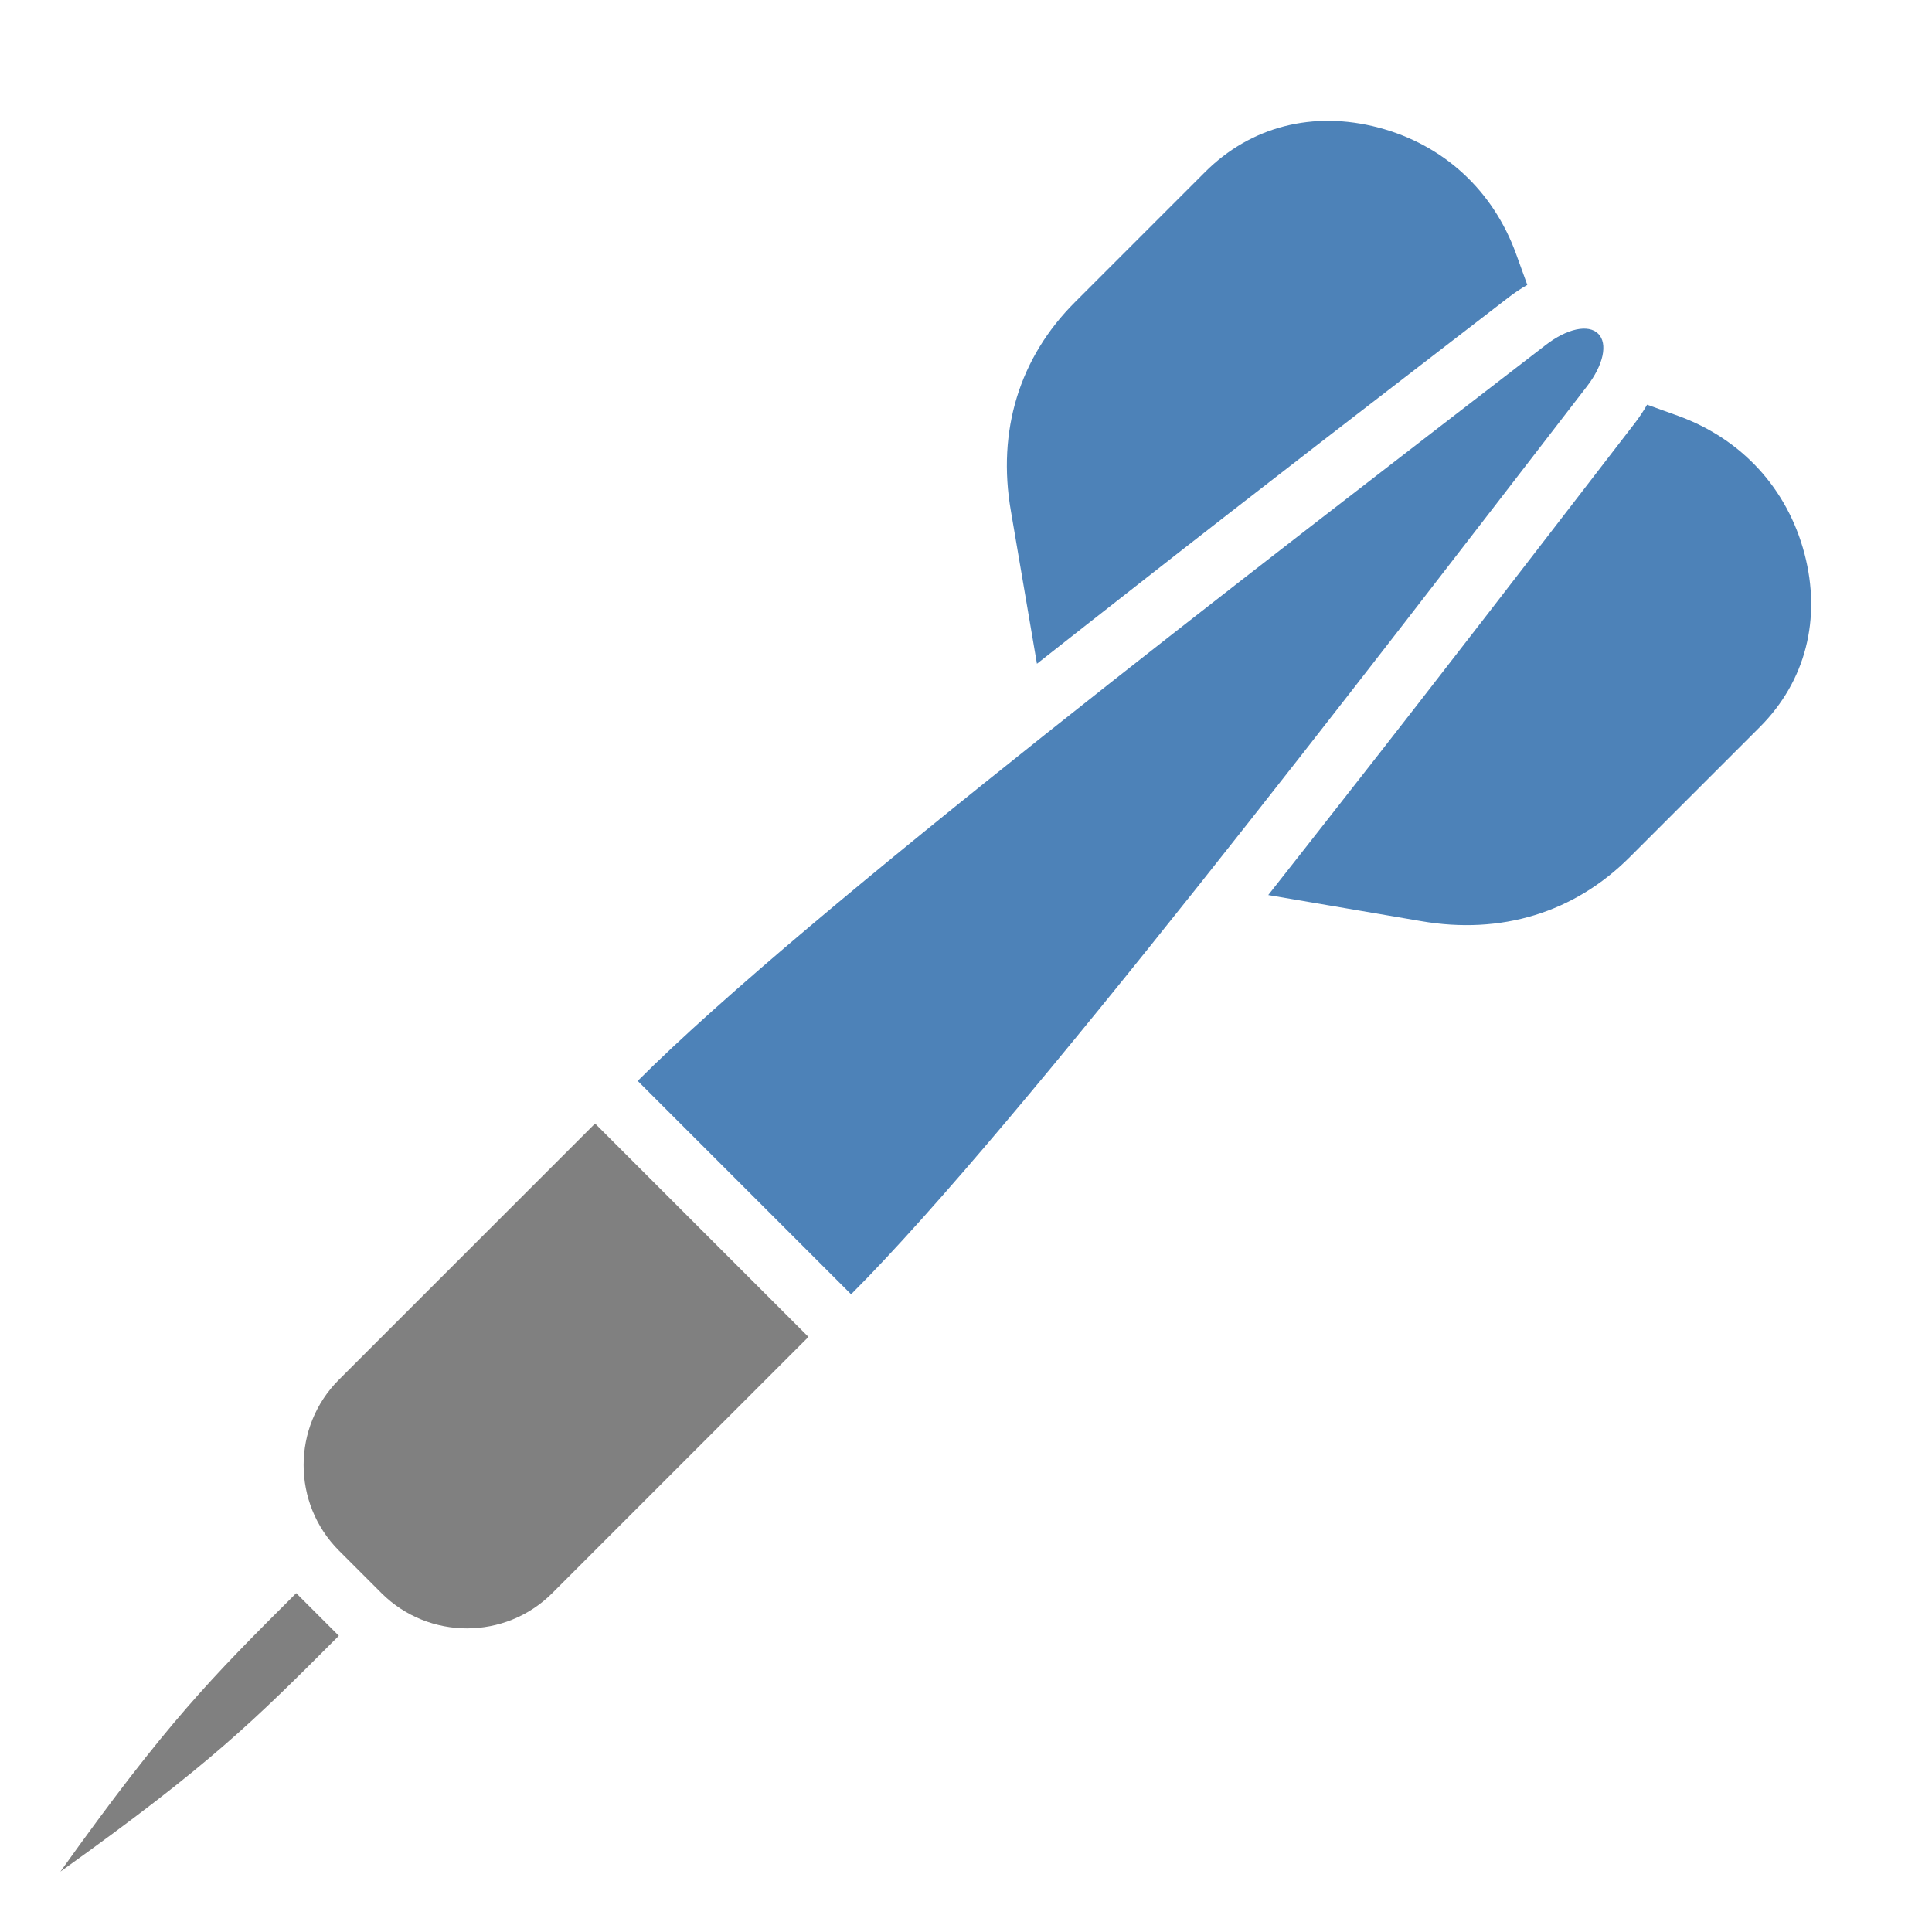 <?xml version="1.0" encoding="UTF-8"?>
<!DOCTYPE svg PUBLIC "-//W3C//DTD SVG 1.1//EN" "http://www.w3.org/Graphics/SVG/1.1/DTD/svg11.dtd">
<svg xmlns="http://www.w3.org/2000/svg" xml:space="preserve" width="1024px" height="1024px" shape-rendering="geometricPrecision" text-rendering="geometricPrecision" image-rendering="optimizeQuality" fill-rule="nonzero" clip-rule="evenodd" viewBox="0 0 10240 10240" xmlns:xlink="http://www.w3.org/1999/xlink">
	<title>dart icon</title>
	<desc>dart icon from the IconExperience.com O-Collection. Copyright by INCORS GmbH (www.incors.com).</desc>
	<path id="curve3" fill="#808080" d="M1796 8670c-452,453 -684,684 -1476,1250 566,-792 797,-1024 1250,-1476l226 226z"/>
	<path id="curve2" fill="#808080" d="M1796 7313l1358 -1358 1131 1131 -1358 1358c-249,249 -655,249 -905,0l-226 -226c-249,-250 -249,-656 0,-905z"/>
	<path id="curve1" fill="#4D82B8" d="M3380 5729c893,-893 3285,-2722 4812,-3900 114,-88 227,-112 279,-60 52,52 28,165 -60,279 -1178,1527 -3007,3919 -3900,4812l-1131 -1131z"/>
	<path id="curve0" fill="#4D82B8" d="M5698 1601l689 -689c242,-242 573,-327 919,-236 345,91 608,333 730,671l59 163c-35,20 -68,42 -99,66 -665,513 -1332,1025 -1993,1544 -169,132 -338,265 -507,398l-138 -809c-74,-426 45,-814 340,-1108zm2941 2941l689 -689c242,-242 327,-573 236,-919 -91,-345 -333,-608 -670,-730l-164 -59c-20,35 -42,68 -66,99 -513,665 -1025,1332 -1544,1993 -132,169 -265,338 -398,507l809 138c426,74 814,-45 1108,-340z"/>
</svg>
